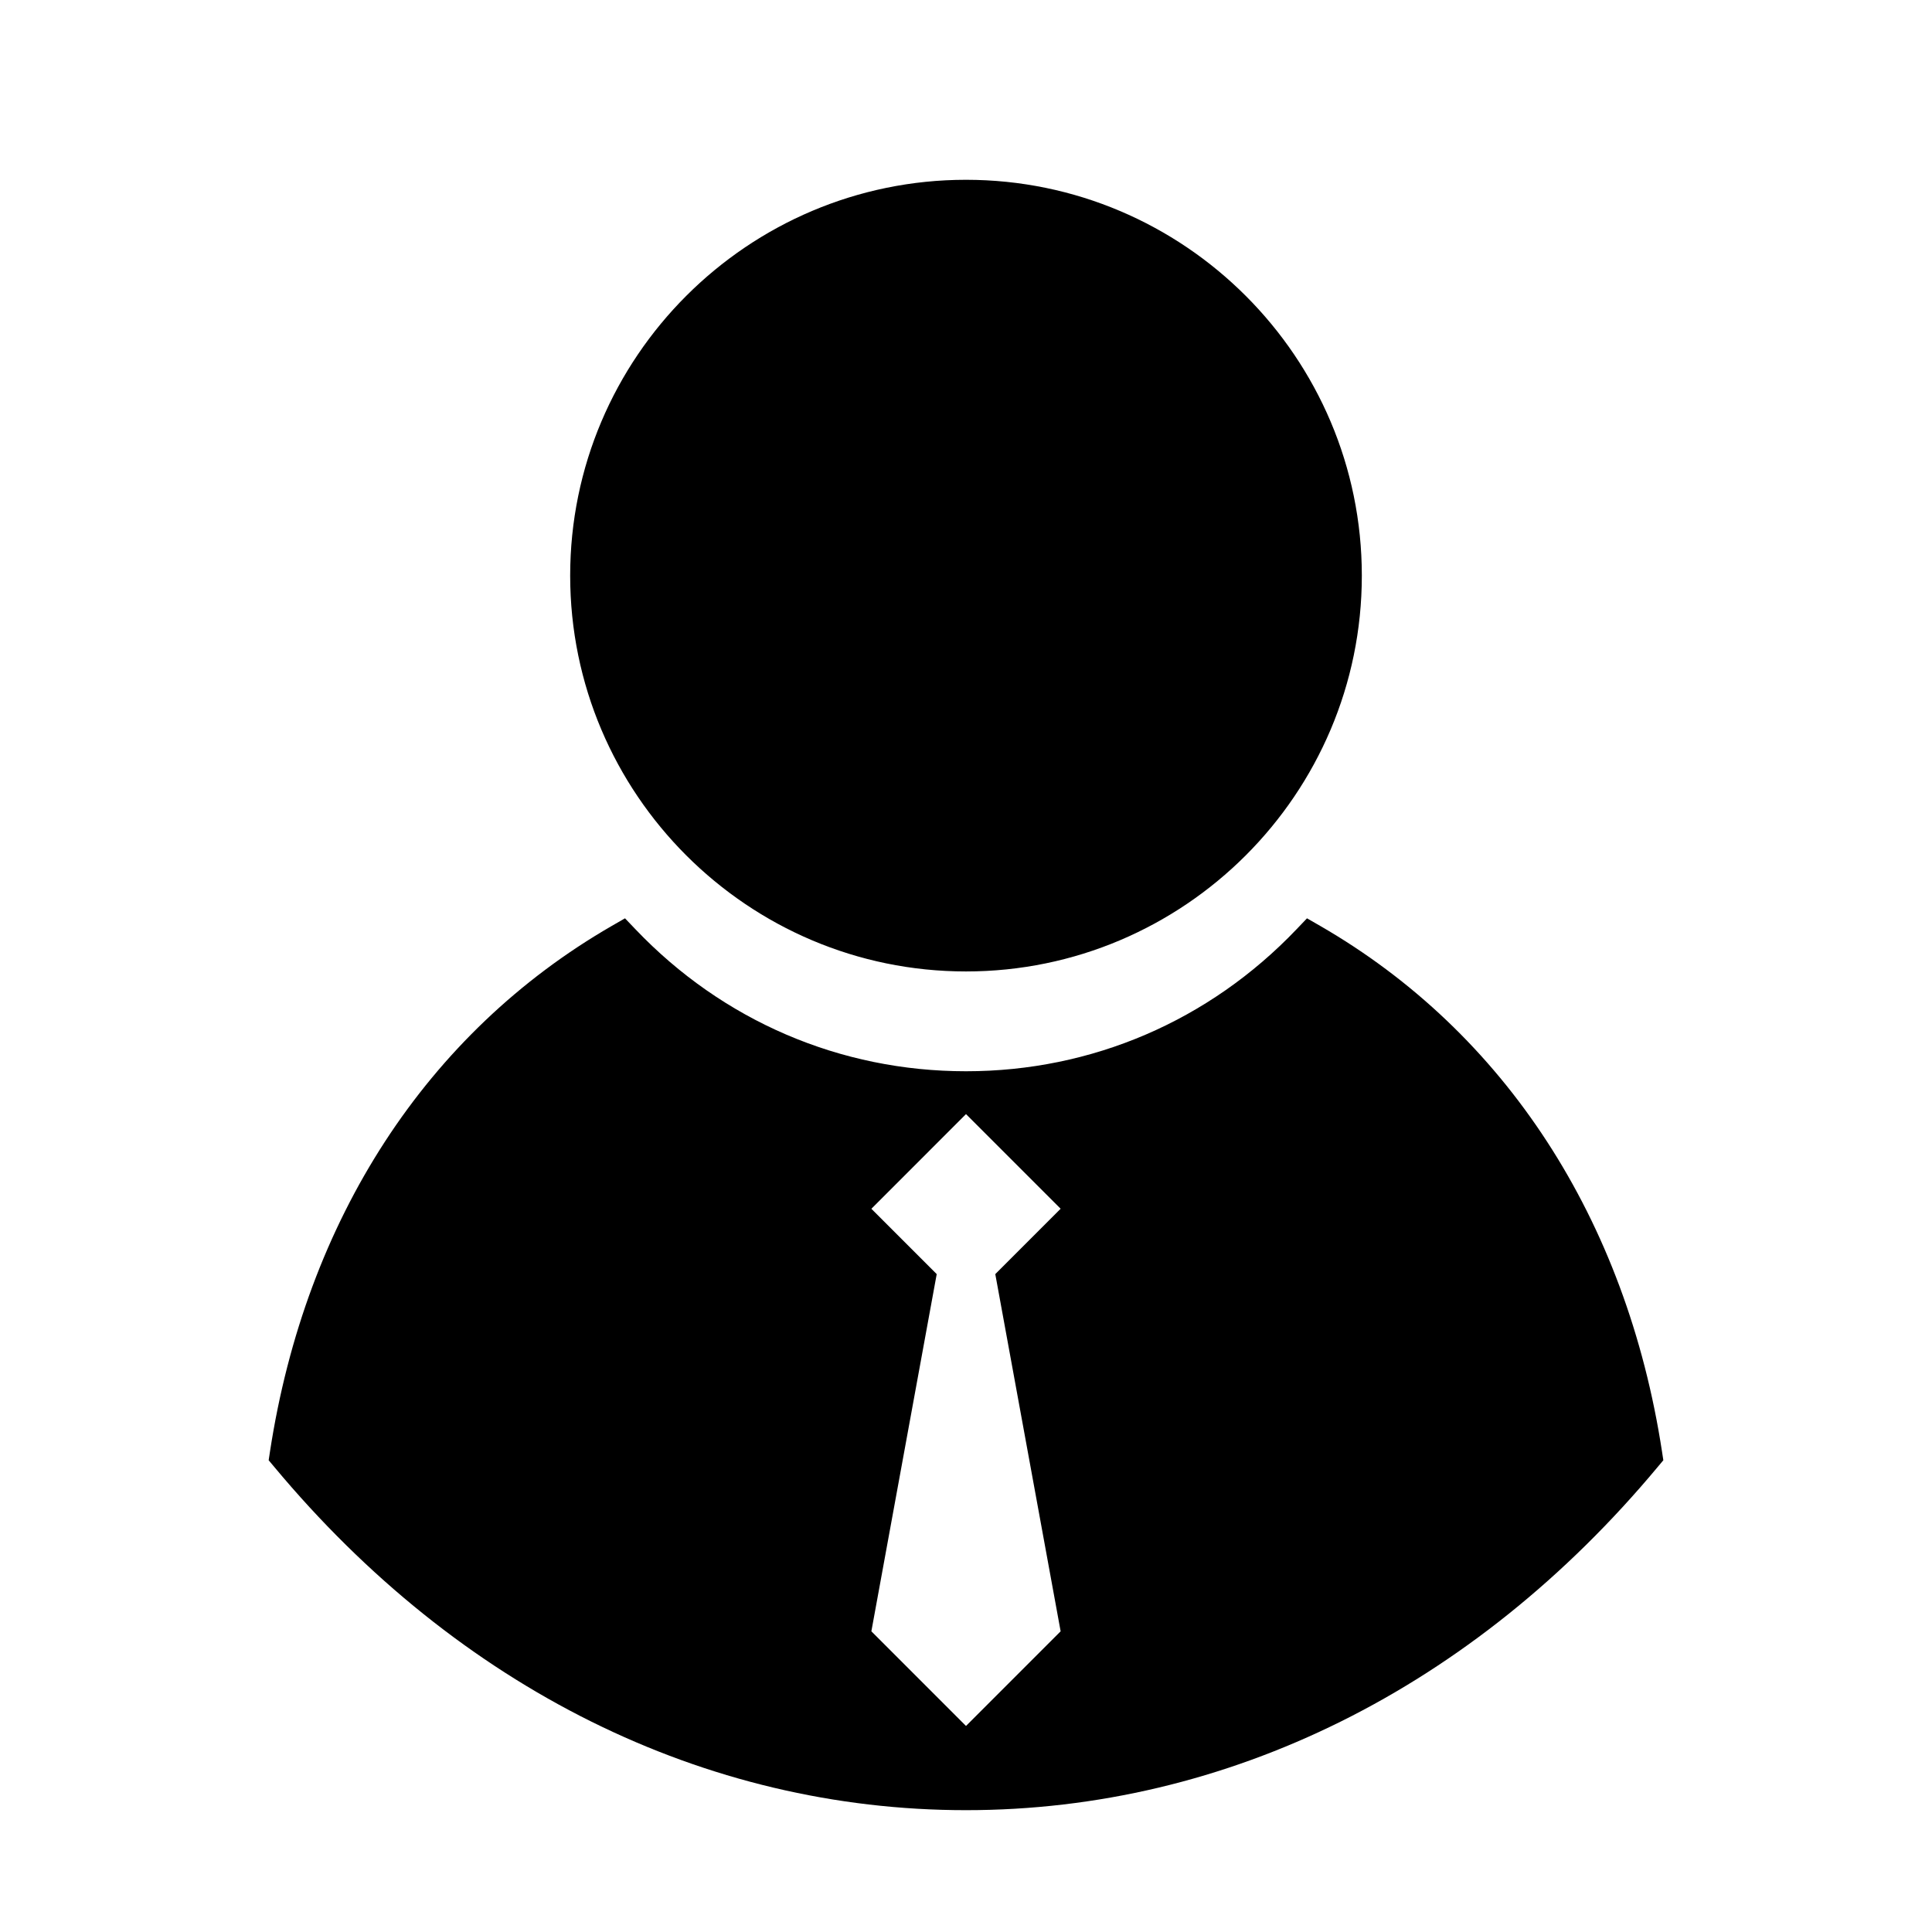 <?xml version="1.0" encoding="utf-8"?>
<!-- Generator: Adobe Illustrator 16.0.0, SVG Export Plug-In . SVG Version: 6.00 Build 0)  -->
<!DOCTYPE svg PUBLIC "-//W3C//DTD SVG 1.1//EN" "http://www.w3.org/Graphics/SVG/1.1/DTD/svg11.dtd">
<svg version="1.1" id="Layer_1" xmlns="http://www.w3.org/2000/svg" xmlns:xlink="http://www.w3.org/1999/xlink" x="0px" y="0px"
	 width="50px" height="50px" viewBox="104.5 -105.5 50 50" enable-background="new 104.5 -105.5 50 50" xml:space="preserve">
<path d="M129.5-80.359c-5.648,0-10.244-4.595-10.244-10.244s4.596-10.244,10.244-10.244s10.244,4.596,10.244,10.244
	S135.148-80.359,129.5-80.359z M147.547-67.709l-0.145,0.173c-4.774,5.728-11.132,8.883-17.902,8.883s-13.128-3.155-17.902-8.883
	l-0.145-0.173l0.034-0.223c0.922-6.014,4.063-10.845,8.847-13.606l0.341-0.196l0.271,0.284c2.259,2.369,5.297,3.674,8.554,3.674
	s6.295-1.305,8.554-3.674l0.271-0.284l0.341,0.196c4.783,2.761,7.925,7.592,8.847,13.606L147.547-67.709z M130.258-72.526
	l1.691-1.692l-2.449-2.449l-2.449,2.45l1.691,1.691l-1.691,9.244l2.449,2.45l2.449-2.45L130.258-72.526z"/>
</svg>
